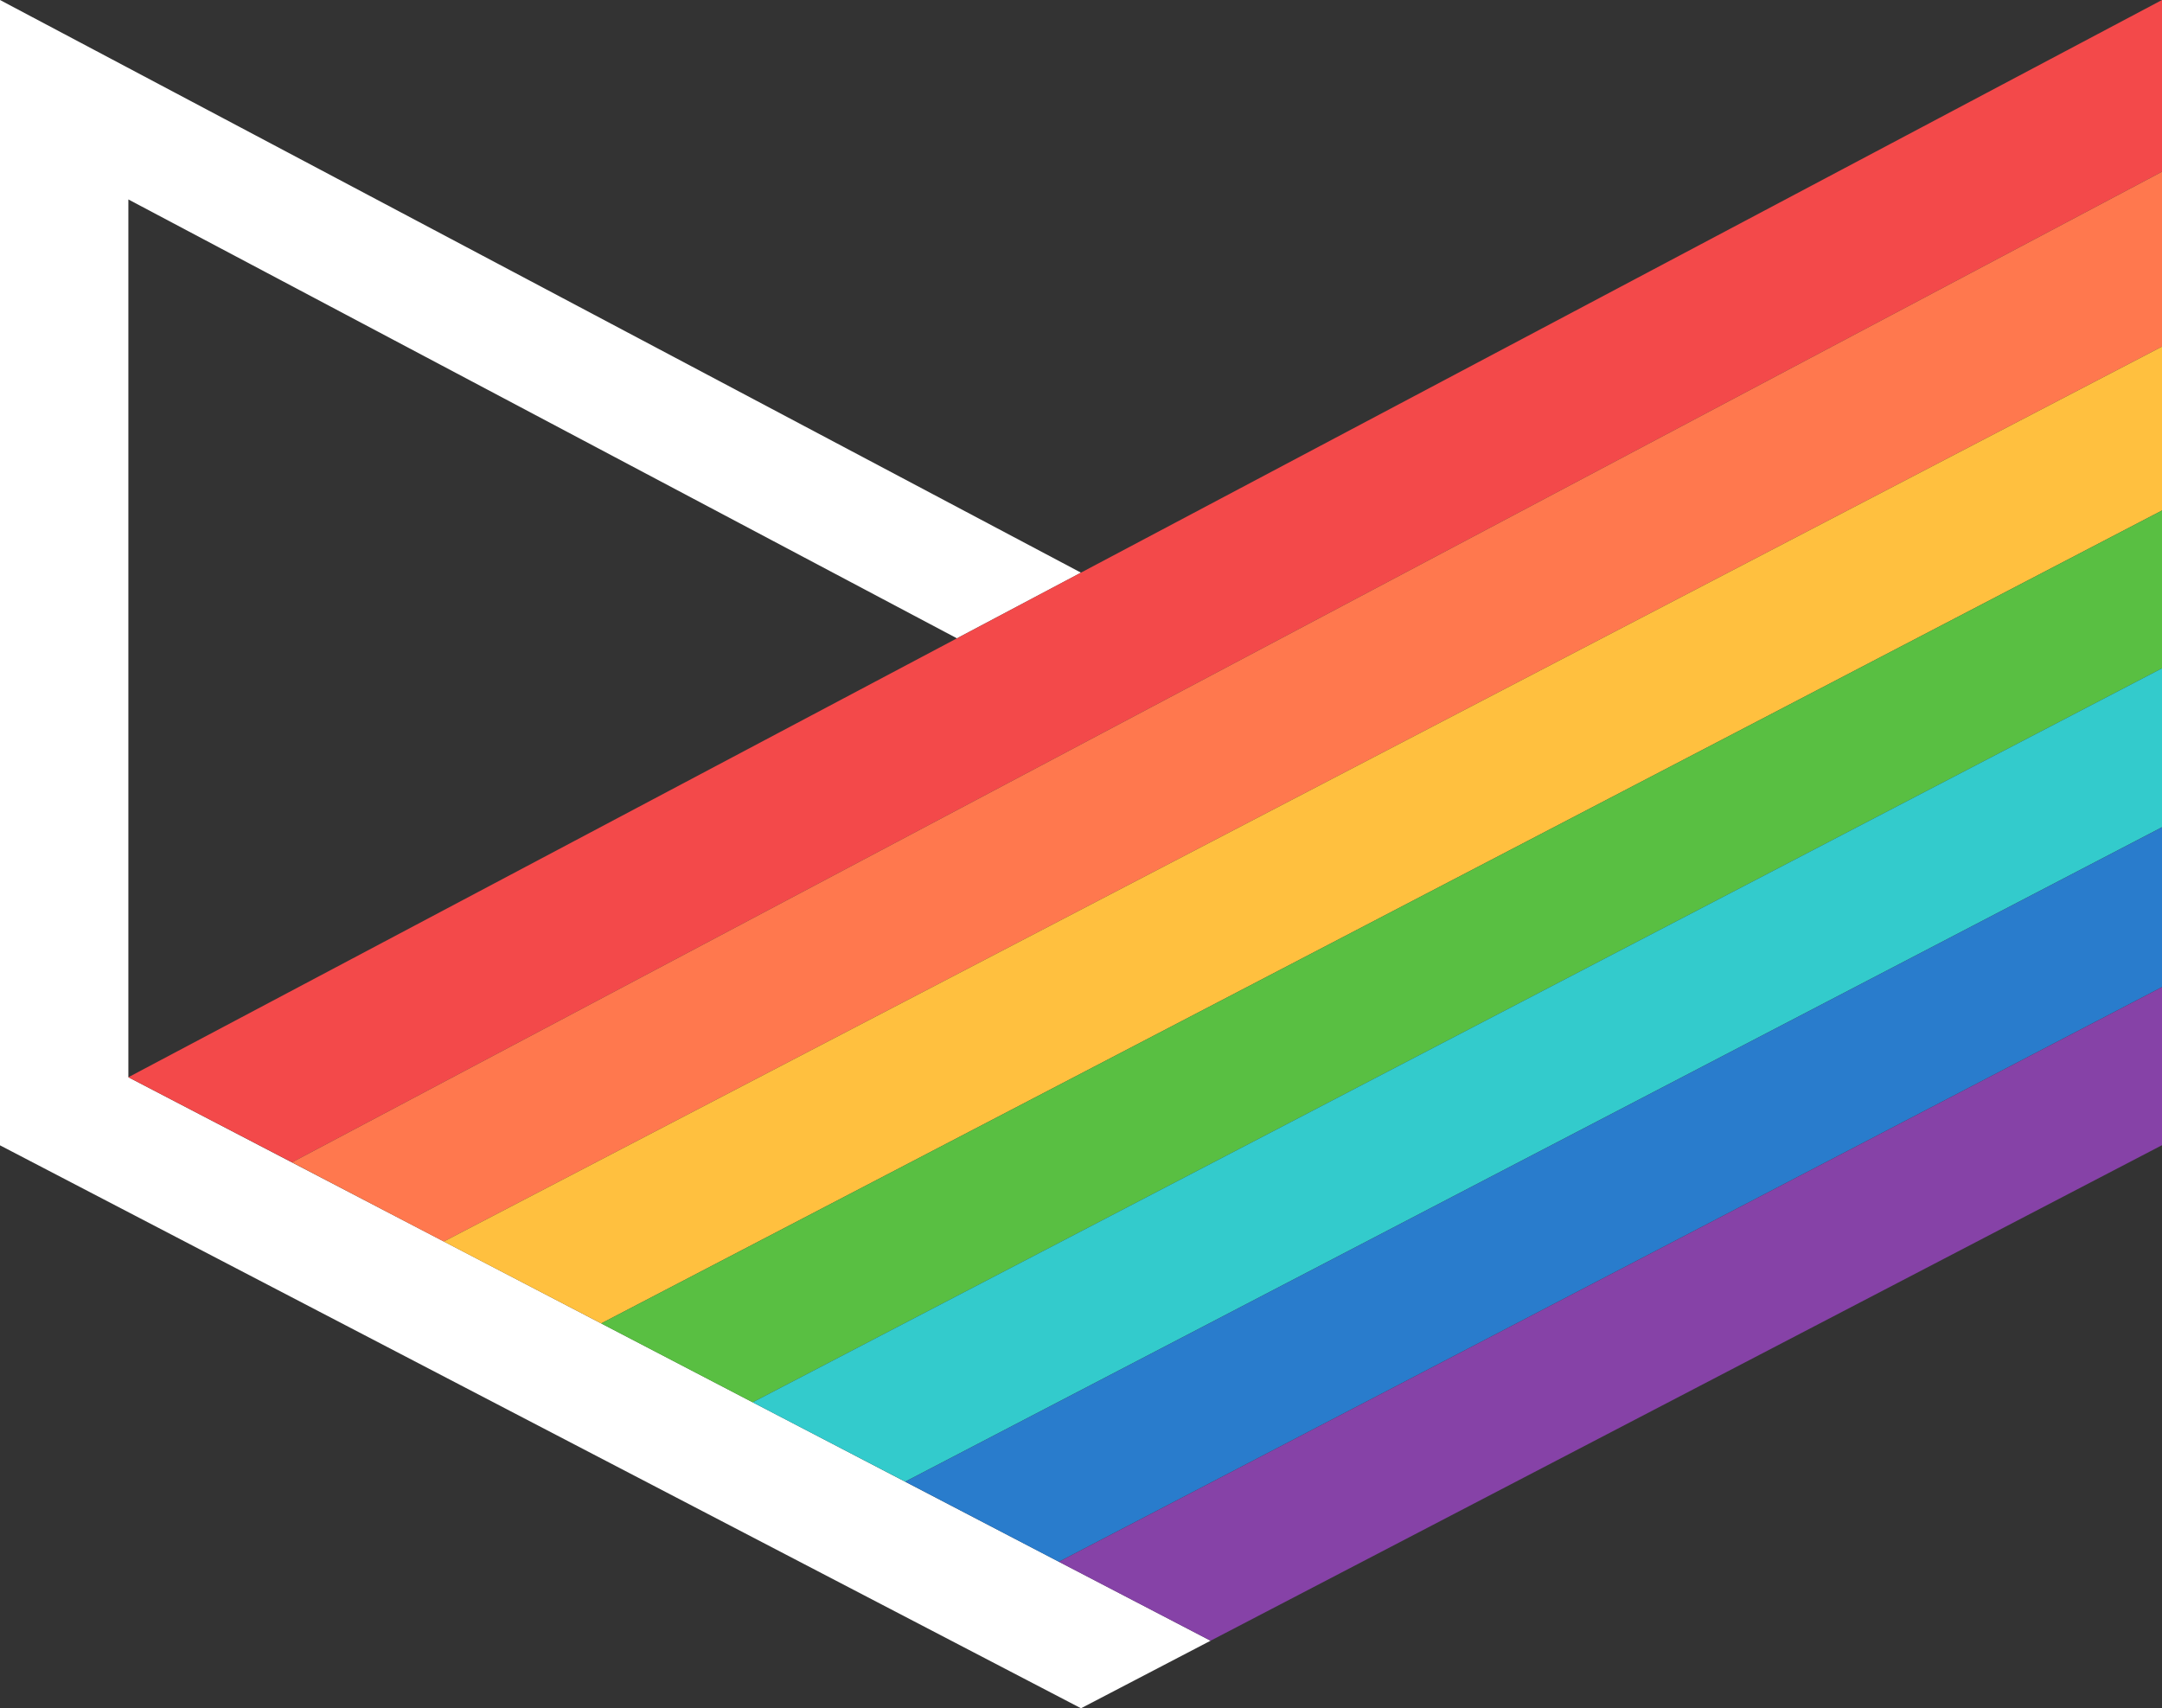 <svg xmlns="http://www.w3.org/2000/svg" viewBox="0 0 250 197.531"><rect x="0" y="0" width="250" height="197.531" fill="#333333" stroke="none"/><defs><style>.a{fill:#fff;}.b{fill:#f3494a;}.c{fill:#ff784e;}.d{fill:#ffc03f;}.e{fill:#59bf42;}.f{fill:#33cbcc;}.g{fill:#297ccc;}.h{fill:#8642a7;}</style></defs><polygon class="a" points="125 66.219 0 0 0 132.438 125 197.531 139.984 189.719 14.844 124.562 14.844 23.063 110.656 73.812 125 66.219"/><polygon class="b" points="250 0 14.844 124.562 33.766 134.406 250 19.859 250 0"/><polygon class="c" points="250 19.859 33.766 134.406 51.312 143.562 250 40.078 250 19.859"/><polygon class="d" points="250 40.078 51.312 143.562 69.516 153.031 250 59.031 250 40.078"/><polygon class="e" points="250 59.031 69.516 153.031 87.031 162.156 250 77.281 250 59.031"/><polygon class="f" points="250 77.281 87.031 162.156 104.672 171.328 250 95.656 250 77.281"/><polygon class="g" points="250 95.656 104.672 171.328 122.438 180.594 250 114.141 250 95.656"/><polygon class="h" points="250 114.141 122.438 180.594 139.984 189.719 250 132.422 250 114.141"/></svg>